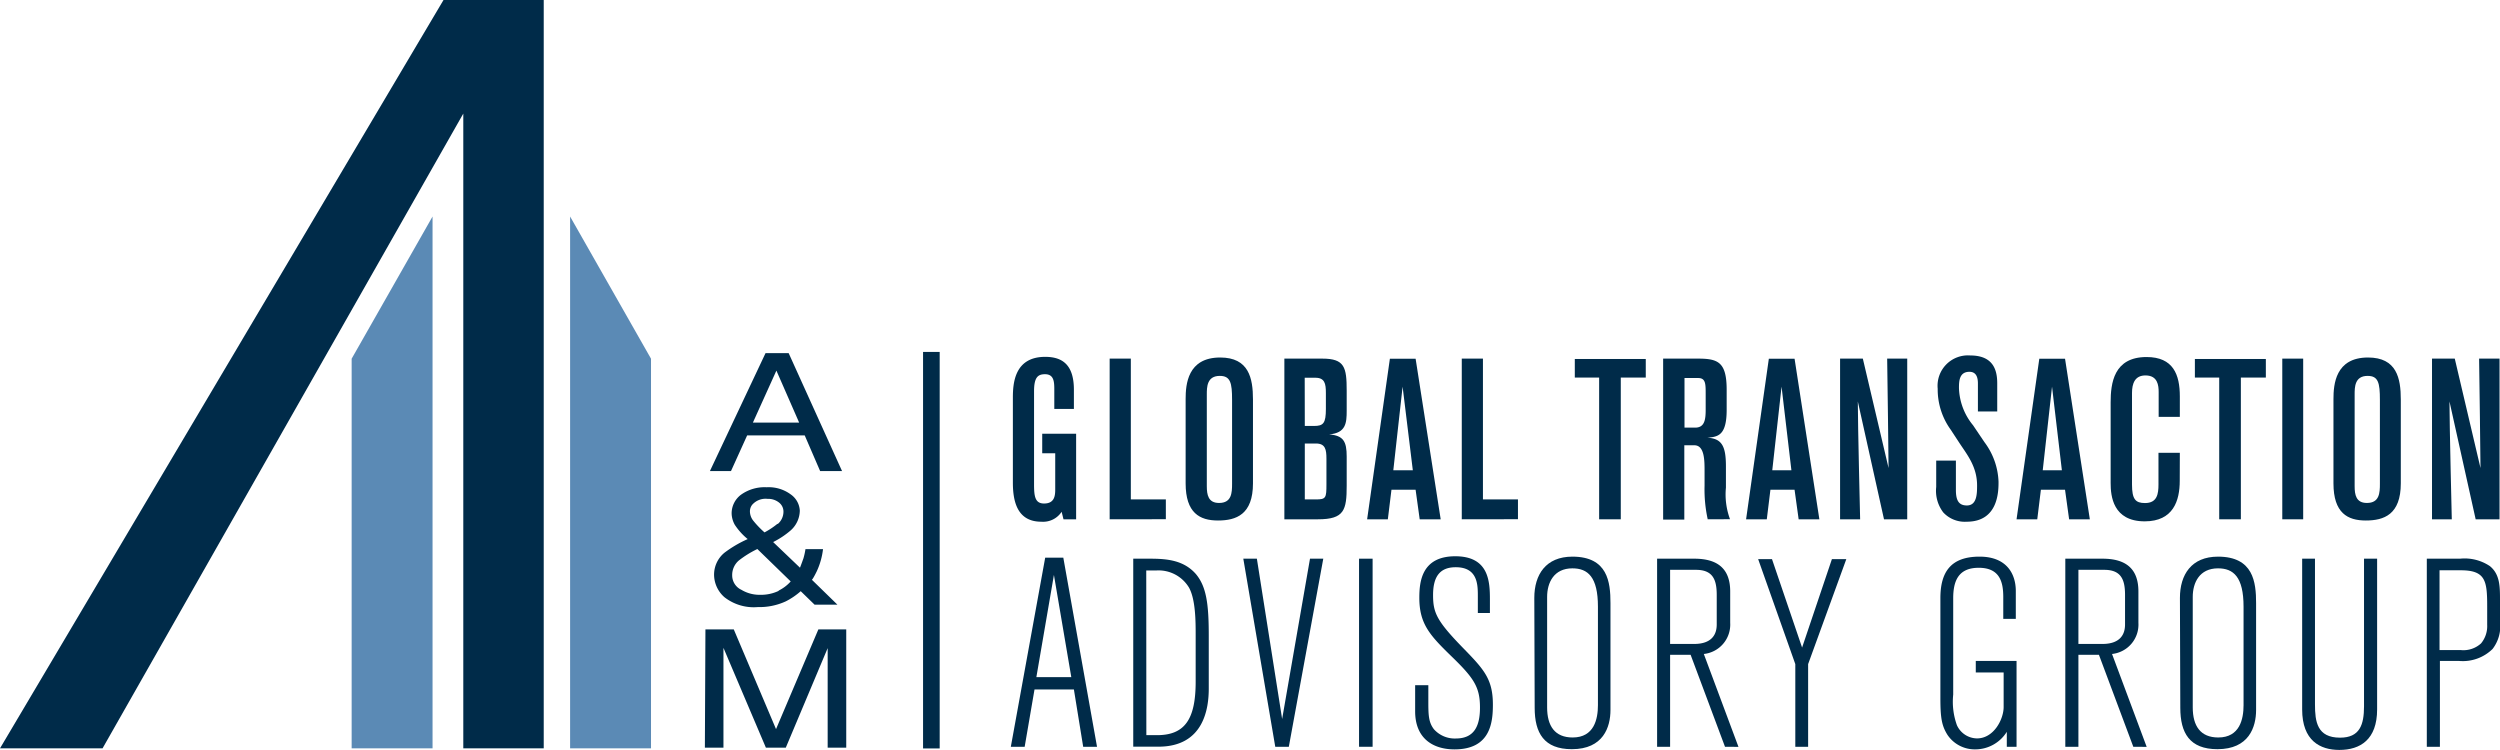 <svg xmlns="http://www.w3.org/2000/svg" id="Layer_1" data-name="Layer 1" viewBox="0 0 269.16 80.74" class="svg replaced-svg"><defs><style>.cls-1{fill:#002b49;}.cls-2{fill:#5b8ab5;}</style></defs><title>Untitled-3</title><path class="cls-1" d="M84.31,40.52H86.8l5.75,12.7H90.19l-1.66-3.84h-6.2l-1.74,3.84H78.32ZM87.93,48,85.48,42.4,82.95,48Z" transform="translate(-1.89 -2.5)"></path><path class="cls-1" d="M81,59a2.62,2.62,0,0,1-.34-1.23,2.51,2.51,0,0,1,1-2,4.36,4.36,0,0,1,2.77-.81,4,4,0,0,1,2.58.76A2.27,2.27,0,0,1,88,57.47a2.9,2.9,0,0,1-1,2.15,9.14,9.14,0,0,1-1.87,1.24l2.89,2.76c.18-.46.3-.81.37-1a7.35,7.35,0,0,0,.22-1h1.89A7.79,7.79,0,0,1,89.83,64c-.36.74-.55,1-.55.9l2.77,2.7H89.59L88.1,66.15a7.56,7.56,0,0,1-1.62,1.1,6.79,6.79,0,0,1-3,.61,5.12,5.12,0,0,1-3.59-1.06,3.25,3.25,0,0,1-1.12-2.39A3.05,3.05,0,0,1,79.9,62a12.5,12.5,0,0,1,2.49-1.46A6.82,6.82,0,0,1,81,59m4.69,7.1a4.23,4.23,0,0,0,1.33-1l-3.59-3.49a10.74,10.74,0,0,0-2,1.24,2.05,2.05,0,0,0-.71,1.58A1.71,1.71,0,0,0,81.71,66a3.8,3.8,0,0,0,2,.54,4.47,4.47,0,0,0,2.05-.44m-.15-7.17a1.75,1.75,0,0,0,.63-1.31,1.23,1.23,0,0,0-.46-1,1.86,1.86,0,0,0-1.25-.41,1.91,1.91,0,0,0-1.66.64,1.15,1.15,0,0,0-.24.71,1.65,1.65,0,0,0,.36,1,10.24,10.24,0,0,0,1.21,1.26,8.41,8.41,0,0,0,1.41-.94" transform="translate(-1.89 -2.5)"></path><path class="cls-1" d="M77.84,70.26h3.05L85.44,81,90,70.26h3V83H91v-7.5c0-.26,0-.69,0-1.29s0-1.24,0-1.93L86.49,83H84.35L79.78,72.25v.39c0,.31,0,.79,0,1.43s0,1.1,0,1.4V83h-2Z" transform="translate(-1.89 -2.5)"></path><polygon class="cls-1" points="47.75 0 0 80.57 11.04 80.57 49.88 12.23 49.88 80.57 58.54 80.57 58.54 0 47.75 0"></polygon><polygon class="cls-2" points="46.57 23.31 37.86 38.62 37.86 80.57 46.57 80.57 46.57 23.31"></polygon><polygon class="cls-2" points="61.38 23.31 70.09 38.62 70.09 80.57 61.38 80.57 61.38 23.31"></polygon><path class="cls-1" d="M116.39,58.41l-.2-.81A2.39,2.39,0,0,1,114,58.67c-2.6,0-3.06-2.2-3.06-4.21V45.33c0-1.52.15-4.41,3.48-4.41,1.91,0,3.09.91,3.09,3.55v2.06h-2.11v-2c0-.86,0-1.74-1-1.74-.76,0-1.18.32-1.18,1.84v10c0,1.3.1,2.08,1.08,2.08,1.15,0,1.2-.88,1.2-1.54V51.3h-1.4V49.2h3.65v9.21Z" transform="translate(-1.89 -2.5)"></path><path class="cls-1" d="M121.36,58.41V41.11h2.28V56.27h3.77v2.13Z" transform="translate(-1.89 -2.5)"></path><path class="cls-1" d="M136.79,54.54c0,3.36-1.81,4-3.77,4s-3.48-.81-3.48-4V45.47c0-1.57.2-4.48,3.72-4.48,3.09,0,3.53,2.23,3.53,4.53Zm-2.25-9c0-1.81-.17-2.57-1.32-2.57-1.4,0-1.4,1.22-1.4,2v9.87c0,.93.15,1.81,1.32,1.81,1.35,0,1.4-1.08,1.4-2.06Z" transform="translate(-1.89 -2.5)"></path><path class="cls-1" d="M144.26,41.11c2.4,0,2.62.93,2.62,3.45v2.16c0,1.3-.07,2.4-1.89,2.55,1.54.12,1.89.76,1.89,2.38v3.14c0,2.62-.25,3.62-3.09,3.62h-3.62V41.11Zm-1.89,7.25h1c1,0,1.27-.29,1.27-1.84V44.81c0-1-.12-1.64-1.13-1.64h-1.15Zm0,7.91h1.18c1.1,0,1.15-.15,1.15-1.64V51.89c0-1-.12-1.64-1.13-1.64h-1.2Z" transform="translate(-1.89 -2.5)"></path><path class="cls-1" d="M154.74,58.41l-.44-3.18h-2.6l-.39,3.18h-2.23l2.45-17.29h2.77L157,58.41ZM152.9,44.13l-1,9H154Z" transform="translate(-1.89 -2.5)"></path><path class="cls-1" d="M159.27,58.41V41.11h2.28V56.27h3.77v2.13Z" transform="translate(-1.89 -2.5)"></path><path class="cls-1" d="M176.39,43.15V58.41h-2.33V43.15h-2.62v-2h7.64v2Z" transform="translate(-1.89 -2.5)"></path><path class="cls-1" d="M185.75,58.41a15,15,0,0,1-.34-3.62V53.21c0-1.13,0-2.77-1.1-2.77h-1.08v8h-2.28V41.11h3.75c2.16,0,3.09.37,3.09,3.36v2.16c0,2.84-1,2.89-2.08,3,1.62.07,2,1,2,3.09V55a7.67,7.67,0,0,0,.44,3.4Zm-2.5-9.87h1.15c1,0,1.13-.83,1.13-1.91V44.91c0-1.08,0-1.71-.81-1.71h-1.47Z" transform="translate(-1.89 -2.5)"></path><path class="cls-1" d="M195.54,58.41l-.44-3.18h-2.6l-.39,3.18h-2.23l2.45-17.29h2.77l2.67,17.29ZM193.7,44.13l-1,9h2.06Z" transform="translate(-1.89 -2.5)"></path><path class="cls-1" d="M204.73,58.41l-2.82-12.69c0,2.45.25,12.69.25,12.69H200V41.11h2.45l2.77,11.78s-.12-10.7-.15-11.78h2.16V58.41Z" transform="translate(-1.89 -2.5)"></path><path class="cls-1" d="M212.47,52.09v3.16c0,1.1.29,1.67,1.18,1.67,1.08,0,1.1-1.25,1.1-2.16,0-2-1.05-3.28-1.91-4.58l-.93-1.42a7.4,7.4,0,0,1-1.4-4.41,3.27,3.27,0,0,1,3.5-3.58c2.52,0,2.91,1.62,2.91,3V46.8h-2.08v-3c0-.47-.07-1.27-.91-1.27-1.1,0-1.13,1-1.13,1.76a6.6,6.6,0,0,0,1.52,4l1.22,1.81a7.54,7.54,0,0,1,1.52,4.26c0,1,0,4.31-3.43,4.31a3.16,3.16,0,0,1-2.52-1,3.83,3.83,0,0,1-.76-2.74V52.09Z" transform="translate(-1.89 -2.5)"></path><path class="cls-1" d="M224.66,58.41l-.44-3.18h-2.6l-.39,3.18H219l2.45-17.29h2.77l2.67,17.29Zm-1.84-14.28-1,9h2.06Z" transform="translate(-1.89 -2.5)"></path><path class="cls-1" d="M236.57,54.27c0,2.13-.69,4.36-3.77,4.36-3.43,0-3.67-2.74-3.67-4.11V45.84c0-2.06.32-4.9,3.87-4.9,2.87,0,3.58,1.89,3.58,4.24v2.2h-2.28V44.71c0-.71-.1-1.79-1.42-1.79-1.15,0-1.45.88-1.45,1.89v9.85c0,1.59.37,2,1.4,2,1.32,0,1.45-1,1.45-2V51.25h2.3Z" transform="translate(-1.89 -2.5)"></path><path class="cls-1" d="M243.15,43.15V58.41h-2.33V43.15h-2.62v-2h7.64v2Z" transform="translate(-1.89 -2.5)"></path><path class="cls-1" d="M247.61,58.41V41.11h2.25V58.41Z" transform="translate(-1.89 -2.5)"></path><path class="cls-1" d="M260.37,54.54c0,3.36-1.81,4-3.77,4s-3.48-.81-3.48-4V45.47c0-1.57.2-4.48,3.72-4.48,3.09,0,3.53,2.23,3.53,4.53Zm-2.25-9c0-1.81-.17-2.57-1.32-2.57-1.4,0-1.4,1.22-1.4,2v9.87c0,.93.15,1.81,1.32,1.81,1.35,0,1.4-1.08,1.4-2.06Z" transform="translate(-1.89 -2.5)"></path><path class="cls-1" d="M268.43,58.41l-2.82-12.69c0,2.45.25,12.69.25,12.69h-2.13V41.11h2.45l2.77,11.78s-.12-10.7-.15-11.78H271V58.41Z" transform="translate(-1.89 -2.5)"></path><path class="cls-1" d="M118.51,82.9l-1-6.17h-4.24l-1.06,6.17h-1.49l3.7-20.36h1.95L120,82.9Zm-3.15-18.5-1.89,11h3.76Z" transform="translate(-1.89 -2.5)"></path><path class="cls-1" d="M125.65,62.65c1.84,0,3.67.14,5,1.66,1.12,1.35,1.38,3.18,1.38,6.62v5.71c0,2.06-.49,6.25-5.42,6.25H123.9V62.65Zm-.34,19h1.15c3,0,4.16-1.72,4.16-5.76v-5c0-1.43,0-3.84-.72-5.13a3.82,3.82,0,0,0-3.53-1.84H125.3Z" transform="translate(-1.89 -2.5)"></path><path class="cls-1" d="M140.65,82.9h-1.46l-3.44-20.25h1.46l2.72,17.26,3-17.26h1.43Z" transform="translate(-1.89 -2.5)"></path><path class="cls-1" d="M148.21,82.9V62.65h1.46V82.9Z" transform="translate(-1.89 -2.5)"></path><path class="cls-1" d="M155.67,76.27v1.61c0,1.52,0,2.35.6,3.13a3,3,0,0,0,2.35,1c2,0,2.61-1.35,2.61-3.33,0-2.18-.63-3.15-3-5.45s-3.53-3.53-3.53-6.37c0-1.69.23-4.47,3.87-4.47s3.73,2.75,3.73,4.67V68.5H161V66.7c0-1.23,0-3.13-2.38-3.13-1.75,0-2.44,1.06-2.44,3s.4,2.81,3.44,5.91c2.09,2.15,3,3.21,3,5.88,0,1.92-.26,4.82-4.13,4.82-2.35,0-4.24-1.2-4.24-4.1V76.27Z" transform="translate(-1.89 -2.5)"></path><path class="cls-1" d="M167.08,66.87c0-2.49,1.23-4.44,4.1-4.44,3.81,0,4.1,2.75,4.1,5V78.94c0,1.84-.77,4.22-4.16,4.22-3,0-4-1.75-4-4.45Zm6.85.95c0-3.21-1.09-4.13-2.75-4.13-2,0-2.72,1.55-2.72,3.07v11.9c0,2,.83,3.24,2.75,3.24,2.32,0,2.72-2,2.72-3.47Z" transform="translate(-1.89 -2.5)"></path><path class="cls-1" d="M187.61,82.9,183.91,73h-2.21V82.9H180.3V62.65h4c2.5,0,3.87,1.06,3.87,3.53v3.38a3.18,3.18,0,0,1-2.84,3.35l3.73,10Zm-5.91-11.07h2.58c1.89,0,2.44-1,2.44-2.09V66.55c0-1.66-.43-2.7-2.24-2.7h-2.78Z" transform="translate(-1.89 -2.5)"></path><path class="cls-1" d="M196.56,74V82.9h-1.38V74l-4-11.3h1.49l3.24,9.52,3.21-9.52h1.55Z" transform="translate(-1.89 -2.5)"></path><path class="cls-1" d="M217.95,82.9V81.29a4,4,0,0,1-3.38,1.89,3.54,3.54,0,0,1-3-1.55c-.63-1-.77-1.84-.77-4V66.9c0-2.78,1.09-4.47,4.22-4.47,2.9,0,3.9,1.84,3.9,3.7v3h-1.35V66.78c0-1.61-.37-3.15-2.64-3.15s-2.75,1.52-2.75,3.3V77.28a7.45,7.45,0,0,0,.4,3.3A2.41,2.41,0,0,0,214.74,82c1.81,0,2.87-2.06,2.87-3.38V74.9h-3V73.66H219V82.9Z" transform="translate(-1.89 -2.5)"></path><path class="cls-1" d="M231.57,82.9,227.87,73h-2.21V82.9h-1.41V62.65h4c2.5,0,3.87,1.06,3.87,3.53v3.38a3.18,3.18,0,0,1-2.84,3.35l3.73,10Zm-5.91-11.07h2.58c1.89,0,2.44-1,2.44-2.09V66.55c0-1.66-.43-2.7-2.24-2.7h-2.78Z" transform="translate(-1.89 -2.5)"></path><path class="cls-1" d="M236.59,66.87c0-2.49,1.23-4.44,4.1-4.44,3.81,0,4.1,2.75,4.1,5V78.94c0,1.84-.77,4.22-4.16,4.22-3,0-4-1.75-4-4.45Zm6.85.95c0-3.21-1.09-4.13-2.75-4.13-2,0-2.72,1.55-2.72,3.07v11.9c0,2,.83,3.24,2.75,3.24,2.32,0,2.72-2,2.72-3.47Z" transform="translate(-1.89 -2.5)"></path><path class="cls-1" d="M249.75,62.65h1.38V78.34c0,1.86.23,3.58,2.7,3.58,2.12,0,2.58-1.38,2.58-3.38V62.65h1.41V78.88c0,3.24-1.81,4.36-4.07,4.36-2.07,0-4-1-4-4.36Z" transform="translate(-1.89 -2.5)"></path><path class="cls-1" d="M266.75,62.65a4.88,4.88,0,0,1,3.21.8c1.09.89,1.09,2.21,1.09,3.7v2.29a4,4,0,0,1-.8,2.93,4.57,4.57,0,0,1-3.61,1.29h-2.06V82.9h-1.41V62.65Zm-2.21,9.84h2.29a2.81,2.81,0,0,0,2.18-.72,2.91,2.91,0,0,0,.66-2v-2c0-2.72-.17-3.87-2.84-3.87h-2.29Z" transform="translate(-1.89 -2.5)"></path><rect class="cls-1" x="99.38" y="37.89" width="1.79" height="42.69"></rect></svg>